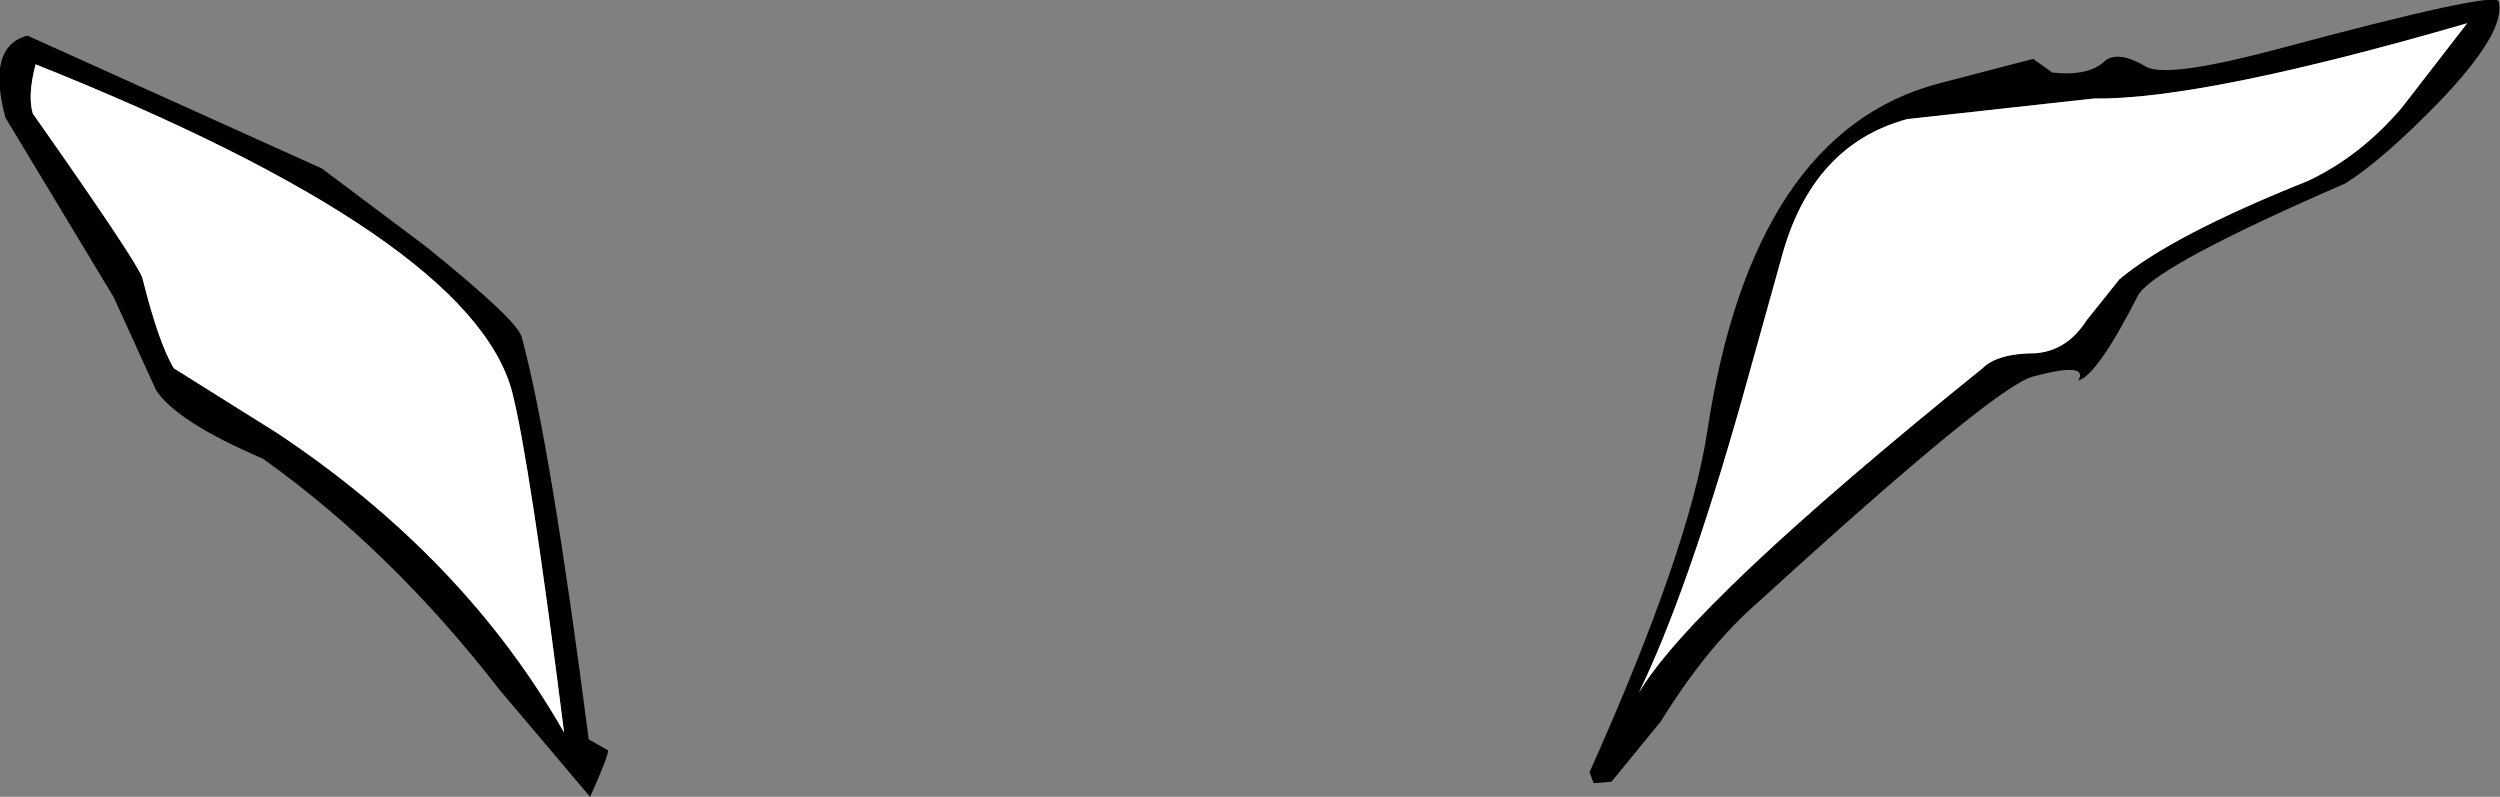 <?xml version="1.0" encoding="UTF-8" standalone="no"?>
<svg xmlns:xlink="http://www.w3.org/1999/xlink" height="29.1px" width="91.3px" xmlns="http://www.w3.org/2000/svg">
  <rect width="100%" height="100%" fill="#808080" stroke="none"/>
  <g transform="matrix(1.0, 0.0, 0.0, 1.0, 38.2, 25.8)">
    <path d="M38.0 -14.1 L39.2 -15.6 Q41.1 -17.2 46.1 -19.2 48.0 -20.1 49.5 -21.85 L51.9 -24.95 Q42.25 -22.15 38.25 -22.2 L31.45 -21.45 Q27.95 -20.5 26.85 -16.35 L25.4 -11.15 Q23.4 -4.1 21.65 -0.5 23.6 -3.8 34.2 -12.35 34.75 -12.9 36.15 -12.9 37.3 -13.0 38.0 -14.1 M40.2 -23.35 Q41.0 -22.95 44.95 -24.0 52.95 -26.15 53.05 -25.75 53.35 -24.65 50.85 -22.05 48.8 -19.95 47.45 -19.1 40.65 -16.15 39.9 -15.05 38.4 -12.1 37.7 -11.9 38.1 -12.6 36.05 -12.05 34.65 -11.7 26.0 -3.8 24.15 -2.2 22.45 0.55 L20.65 2.75 20.0 2.8 19.85 2.4 Q23.5 -5.75 24.15 -10.05 25.8 -20.95 32.6 -22.75 L36.05 -23.65 36.75 -23.15 Q38.1 -23.0 38.7 -23.6 39.2 -23.95 40.2 -23.35 M-22.65 -16.8 Q-19.3 -14.1 -19.15 -13.5 -18.1 -9.65 -16.7 1.2 L-16.0 1.6 Q-15.95 1.75 -16.65 3.3 L-19.95 -0.6 Q-23.9 -5.7 -28.6 -9.05 -31.75 -10.4 -32.5 -11.55 L-34.05 -14.95 -38.0 -21.5 Q-38.7 -24.1 -37.2 -24.5 L-26.45 -19.65 -22.65 -16.8 M-33.0 -15.65 Q-32.4 -13.25 -31.85 -12.35 L-28.1 -10.0 Q-21.25 -5.45 -17.6 0.95 -18.85 -8.95 -19.5 -11.5 -21.0 -17.1 -36.9 -23.45 -37.2 -22.3 -37.0 -21.65 -33.2 -16.25 -33.0 -15.65" fill="#000000" fill-rule="evenodd" stroke="none"/>
    <path d="M38.0 -14.1 Q37.3 -13.0 36.15 -12.9 34.75 -12.9 34.2 -12.35 23.6 -3.8 21.65 -0.5 23.4 -4.1 25.4 -11.15 L26.85 -16.35 Q27.95 -20.5 31.45 -21.45 L38.25 -22.2 Q42.25 -22.15 51.9 -24.95 L49.5 -21.85 Q48.0 -20.1 46.1 -19.2 41.1 -17.2 39.2 -15.6 L38.0 -14.1 M-33.0 -15.65 Q-33.2 -16.25 -37.0 -21.65 -37.2 -22.3 -36.9 -23.45 -21.0 -17.1 -19.5 -11.5 -18.85 -8.95 -17.6 0.95 -21.25 -5.45 -28.1 -10.0 L-31.85 -12.35 Q-32.4 -13.25 -33.0 -15.65" fill="#ffffff" fill-rule="evenodd" stroke="none"/>
  </g>
</svg>
